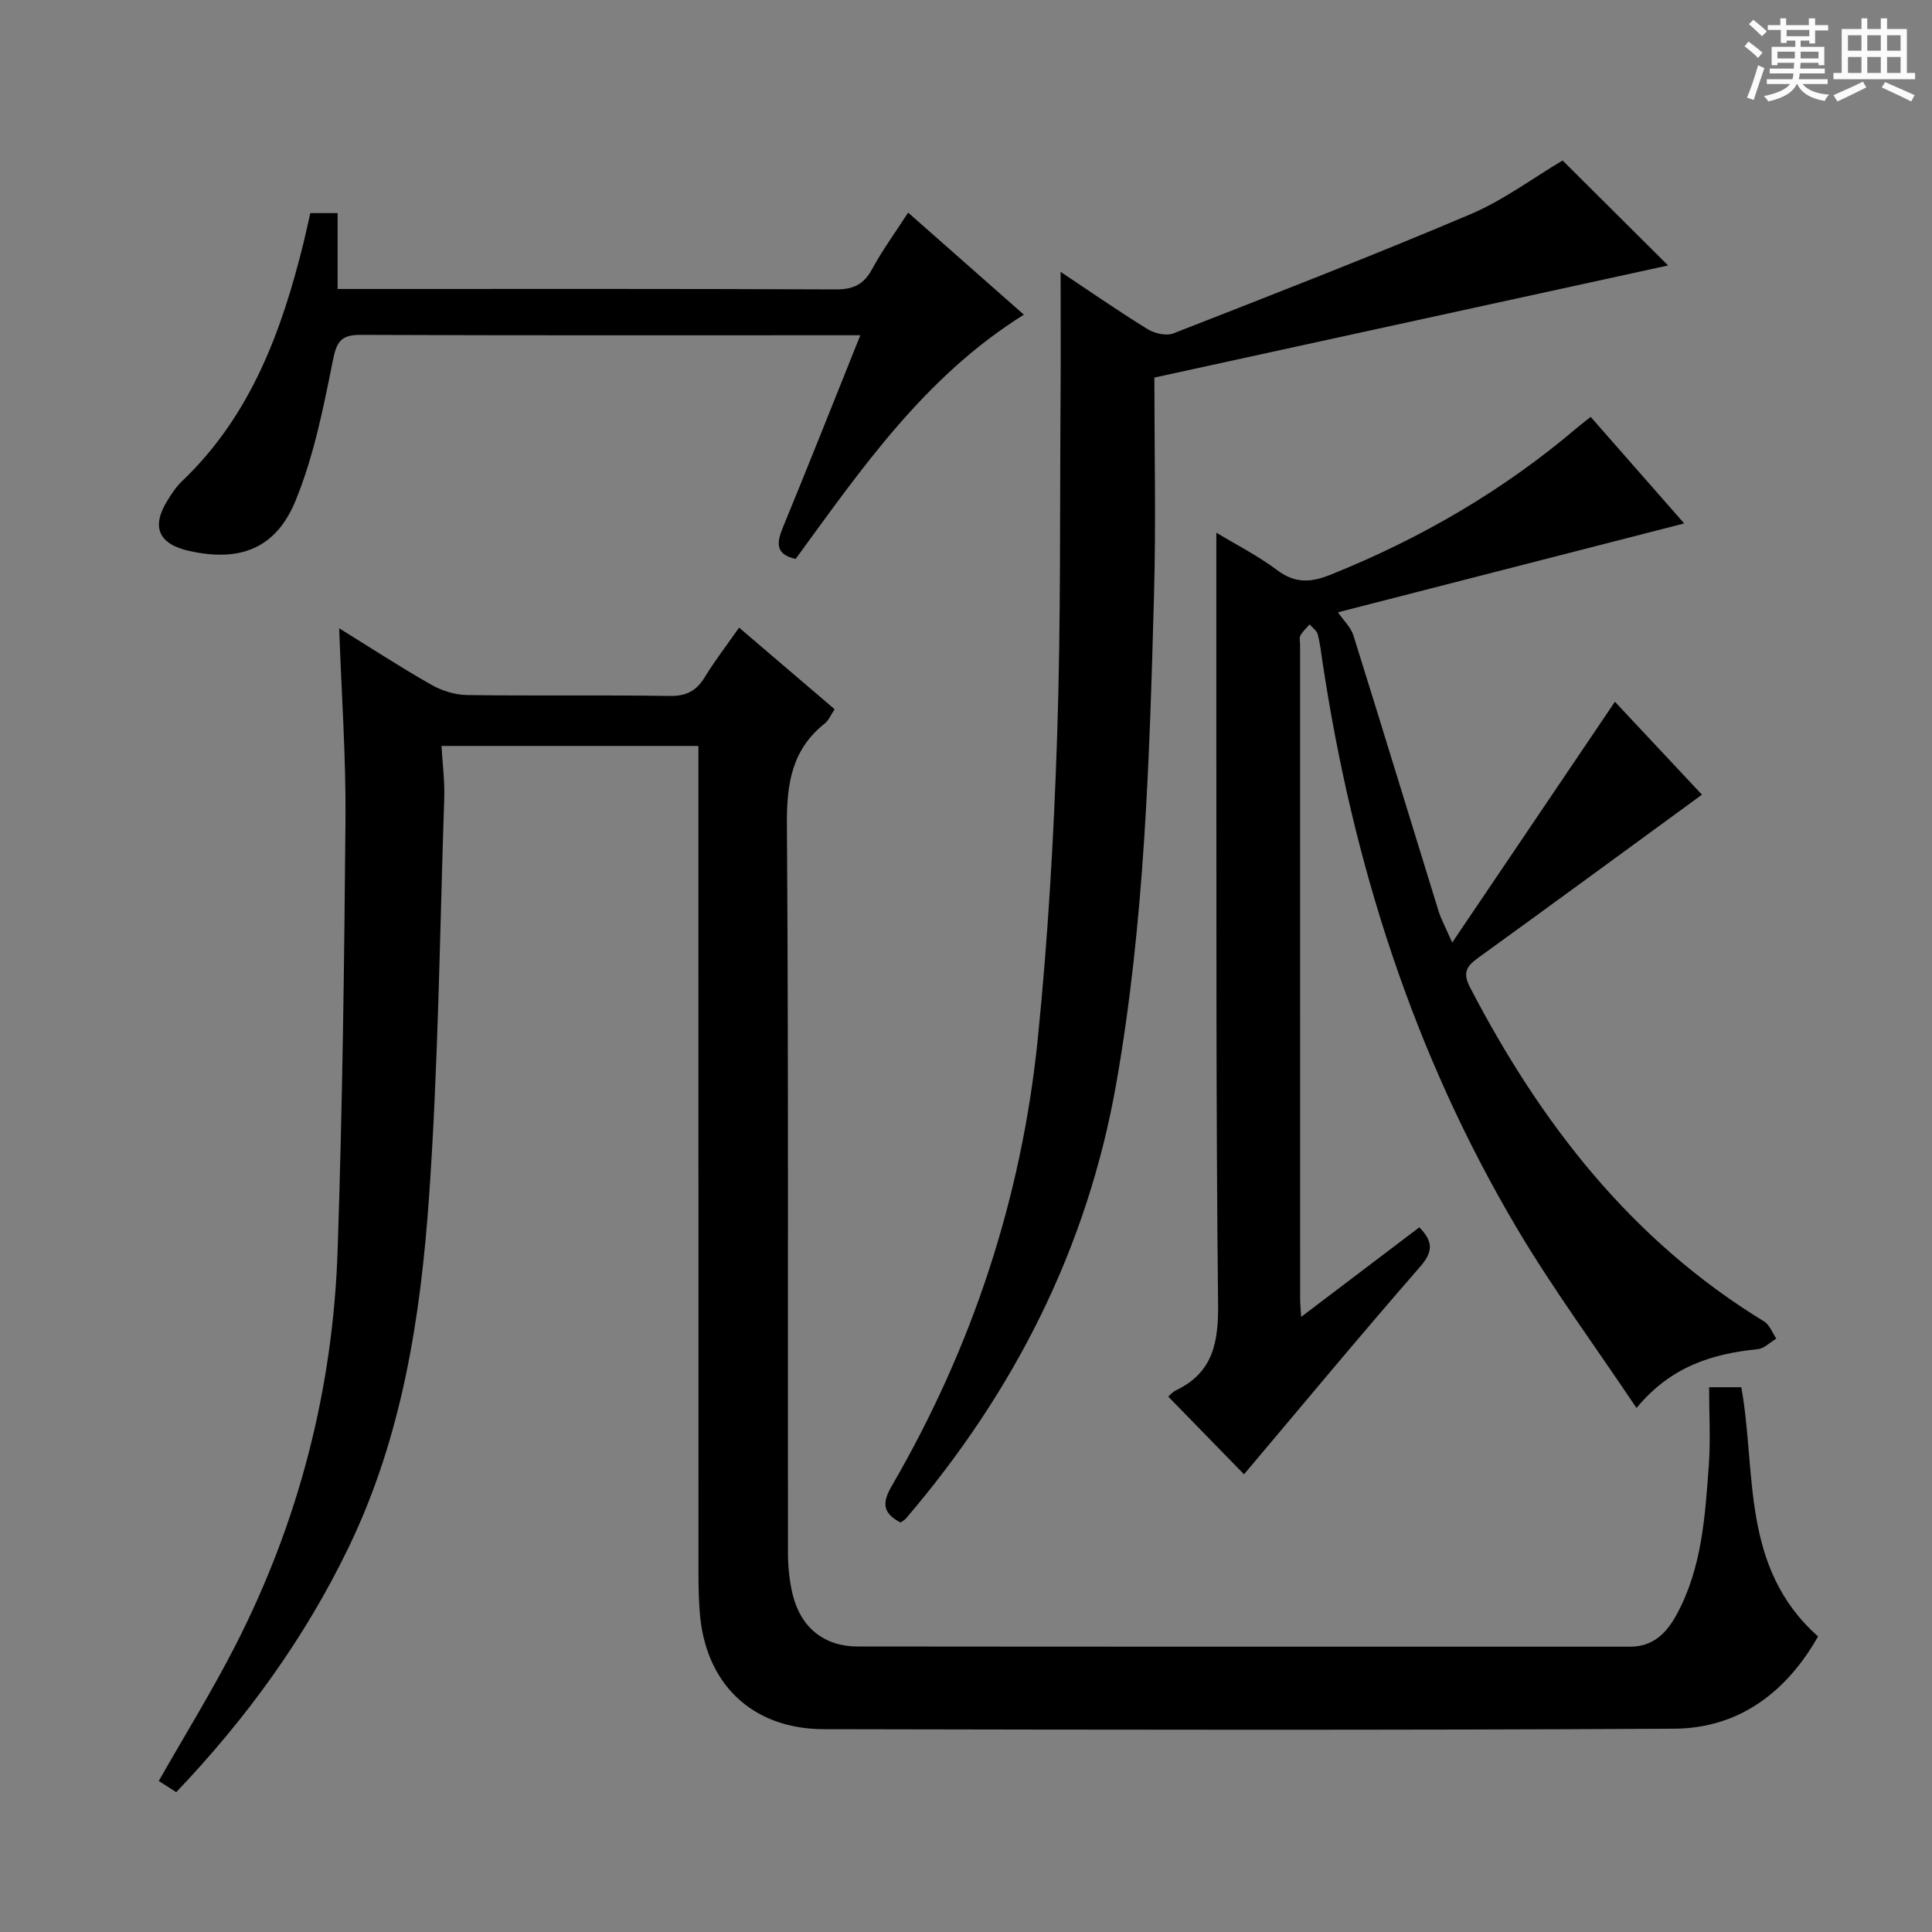 <svg enable-background="new 0 0 400 400" viewBox="0 0 400 400" xmlns="http://www.w3.org/2000/svg"><rect x="0" y="0" width="400" height="400" fill="#808080" stroke="none"/><path d="m361.2 9.6.8-1c.9.7 1.9 1.4 2.9 2.3l-.9 1.1c-1-1-2-1.8-2.8-2.4zm.5 10.6c.9-2.1 1.6-4.3 2.3-6.7.4.2.8.4 1.3.6-.7 2.1-1.5 4.3-2.2 6.6zm.4-15.2.9-.9c1 .8 2 1.6 2.8 2.4l-1 1c-.9-.9-1.8-1.7-2.7-2.5zm12.5-1.2h1.2v1.4h2.7v1.1h-2.7v2.7h-1.2v-.6h-1.8v1.3h4.9v3.8h-1.2v-.5h-3.7c0 .4-.1.9-.1 1.2h5.1v1h-5.2c0 .5-.1.9-.2 1.2h6v1h-5.2c1.1 1.3 2.9 2 5.5 2.2-.4.4-.7.8-.9 1.3-2.9-.5-4.8-1.6-5.7-3.5h-.1c-.8 1.7-2.7 2.9-5.9 3.6-.2-.4-.6-.8-.9-1.1 2.8-.6 4.6-1.4 5.4-2.5h-4.8v-1h5.3c.1-.3.2-.7.2-1.2h-4.9v-1h5c0-.4 0-.8.1-1.2h-3.5v.5h-1.2v-3.8h4.9v-1.3h-1.8v.5h-1.2v-2.7h-2.7v-1h2.6v-1.4h1.2v1.4h4.7v-1.4zm-6.6 8.3h3.6c0-.4 0-.9 0-1.4h-3.6zm1.9-4.6h4.7v-1.3h-4.7zm6.6 3.2h-3.7v1.4h3.7z" fill="#fafbfa"/><path d="m385.3 3.8h1.3v2.2h2.8v-2.2h1.3v2.2h4.1v9.1h1.7v1.3h-16.9v-1.3h1.7v-9.1h4.1v-2.2zm.4 13.1.7 1.2c-1.8.9-3.8 1.9-6 2.9-.2-.4-.5-.8-.8-1.3 2.3-1 4.3-1.9 6.1-2.8zm-3.1-6.4h2.8v-3.2h-2.8zm0 4.6h2.8v-3.3h-2.8zm4-4.6h2.8v-3.2h-2.8zm0 4.6h2.8v-3.3h-2.8zm3.7 1.9c2.1.9 4.1 1.8 6.1 2.7l-.7 1.3c-2.2-1.1-4.2-2-6.1-2.9zm3.2-9.7h-2.8v3.2h2.8zm-2.8 7.8h2.8v-3.3h-2.8z" fill="#fafbfa"/><g fill="#010000"><path d="m353.85 287.21h6.67c3.17 17.61-.2 37.31 15.89 51.6-6.43 11.33-16.18 19.03-29.85 19.1-58.66.33-117.32.21-175.98.1-14.92-.03-24.63-9.45-25.71-24.31-.18-2.49-.26-4.99-.26-7.49-.01-54.99-.01-109.99-.01-164.98 0-2.14 0-4.28 0-6.79-17.8 0-35.17 0-53.19 0 .21 3.71.68 7.31.56 10.88-.92 27.6-1.22 55.24-3.16 82.77-1.76 24.86-5.6 49.49-16.68 72.38-9.08 18.76-21.13 35.34-35.64 50.58-1.27-.81-2.48-1.59-3.62-2.32 5.4-9.49 10.99-18.53 15.82-27.96 13.15-25.67 20.24-53.08 21.21-81.86 1-29.76 1.38-59.55 1.63-89.33.1-12.92-.82-25.84-1.31-39.5 6.64 4.11 12.74 8.09 19.06 11.68 2.18 1.24 4.9 2.1 7.38 2.14 14 .2 28-.03 41.99.19 3.45.05 5.54-1.05 7.27-3.9 2.06-3.38 4.49-6.52 7.1-10.25 6.73 5.75 13.12 11.21 19.78 16.9-.77 1.15-1.21 2.29-2.03 2.94-6.78 5.37-7.9 12.37-7.85 20.72.35 50.32.16 100.65.22 150.98 0 2.96.31 5.99 1.03 8.85 1.68 6.67 6.52 10.55 13.36 10.56 53.33.06 106.66.03 159.98.04 4.81 0 7.59-2.9 9.66-6.73 5.23-9.65 5.85-20.34 6.63-30.93.37-5.26.05-10.57.05-16.06z"/><path d="m269.39 272.65c8.67-6.58 16.55-12.55 24.47-18.55 2.85 2.94 2.9 5.01.18 8.14-12.44 14.26-24.52 28.84-36.48 43-4.76-4.88-10.14-10.4-15.68-16.08.13-.11.77-.91 1.6-1.31 7.69-3.69 8.8-9.92 8.71-17.92-.46-41.98-.31-83.97-.36-125.95-.01-11.12 0-22.24 0-33.69 4.01 2.43 8.57 4.74 12.61 7.76 3.69 2.76 6.92 2.59 10.98.96 18.68-7.49 35.84-17.46 51.18-30.52.75-.64 1.54-1.22 2.74-2.17 6.51 7.42 12.9 14.71 19.35 22.05-24.48 6.29-48.52 12.46-71.68 18.4 1.19 1.74 2.67 3.1 3.19 4.76 5.95 18.99 11.74 38.04 17.62 57.05.52 1.68 1.39 3.26 2.84 6.57 11.66-17.25 22.51-33.32 33.69-49.86 5.91 6.31 12.31 13.14 18.02 19.24-15.55 11.36-30.93 22.64-46.39 33.82-2.37 1.71-3.18 3.08-1.64 6.05 14.6 28.1 33.42 52.42 60.9 69.19 1.14.7 1.7 2.35 2.53 3.55-1.28.76-2.51 2.06-3.85 2.19-9.38.96-17.96 3.53-25.1 12.18-8.53-12.75-17.32-24.65-24.82-37.31-21.42-36.19-33.92-75.56-40.17-117.02-.3-1.97-.51-3.97-1.02-5.88-.2-.77-1.1-1.36-1.67-2.03-.65.76-1.43 1.44-1.9 2.3-.28.52-.07 1.31-.07 1.97 0 45.15 0 90.3.01 135.45 0 .81.09 1.61.21 3.66z"/><path d="m219.59 56.29c6.1 4.06 11.94 8.11 17.98 11.84 1.45.9 3.88 1.47 5.35.9 20.57-8.04 41.16-16.04 61.49-24.66 6.81-2.89 12.91-7.47 19.11-11.14 6.97 6.94 14.27 14.19 21.84 21.73-35.36 7.72-70.73 15.44-106.36 23.21 0 15.29.34 30.1-.07 44.9-.93 33.9-1.93 67.82-7.83 101.32-6 34.07-21.14 63.78-43.51 89.97-.31.36-.77.59-1.14.86-3.56-1.86-3.96-3.9-1.84-7.54 16.68-28.68 26.9-59.63 30.25-92.59 2.11-20.82 3.32-41.77 4.01-62.69.78-23.45.54-46.93.71-70.4.06-8.3.01-16.6.01-25.71z"/><path d="m178.12 69.41c-2.47 0-3.94 0-5.41 0-32.65 0-65.3.06-97.95-.08-4-.02-5.03 1.21-5.82 5.17-1.96 9.85-3.96 19.9-7.74 29.14-4.1 10.03-11.63 12.74-22.01 10.43-6.37-1.42-7.93-4.96-4.52-10.45.87-1.4 1.8-2.85 2.99-3.97 14.23-13.55 20.67-31.04 25.21-49.49.47-1.92.88-3.85 1.38-6.04h5.65v15.71h5.67c32.48 0 64.97-.06 97.45.09 3.62.02 5.8-1 7.53-4.19 2.1-3.9 4.75-7.5 7.47-11.71 8.17 7.2 15.96 14.08 23.96 21.13-20.55 12.84-33.65 31.96-47.25 50.57-4.26-.95-3.95-3.35-2.61-6.6 5.31-12.88 10.43-25.83 16-39.71z"/></g></svg>